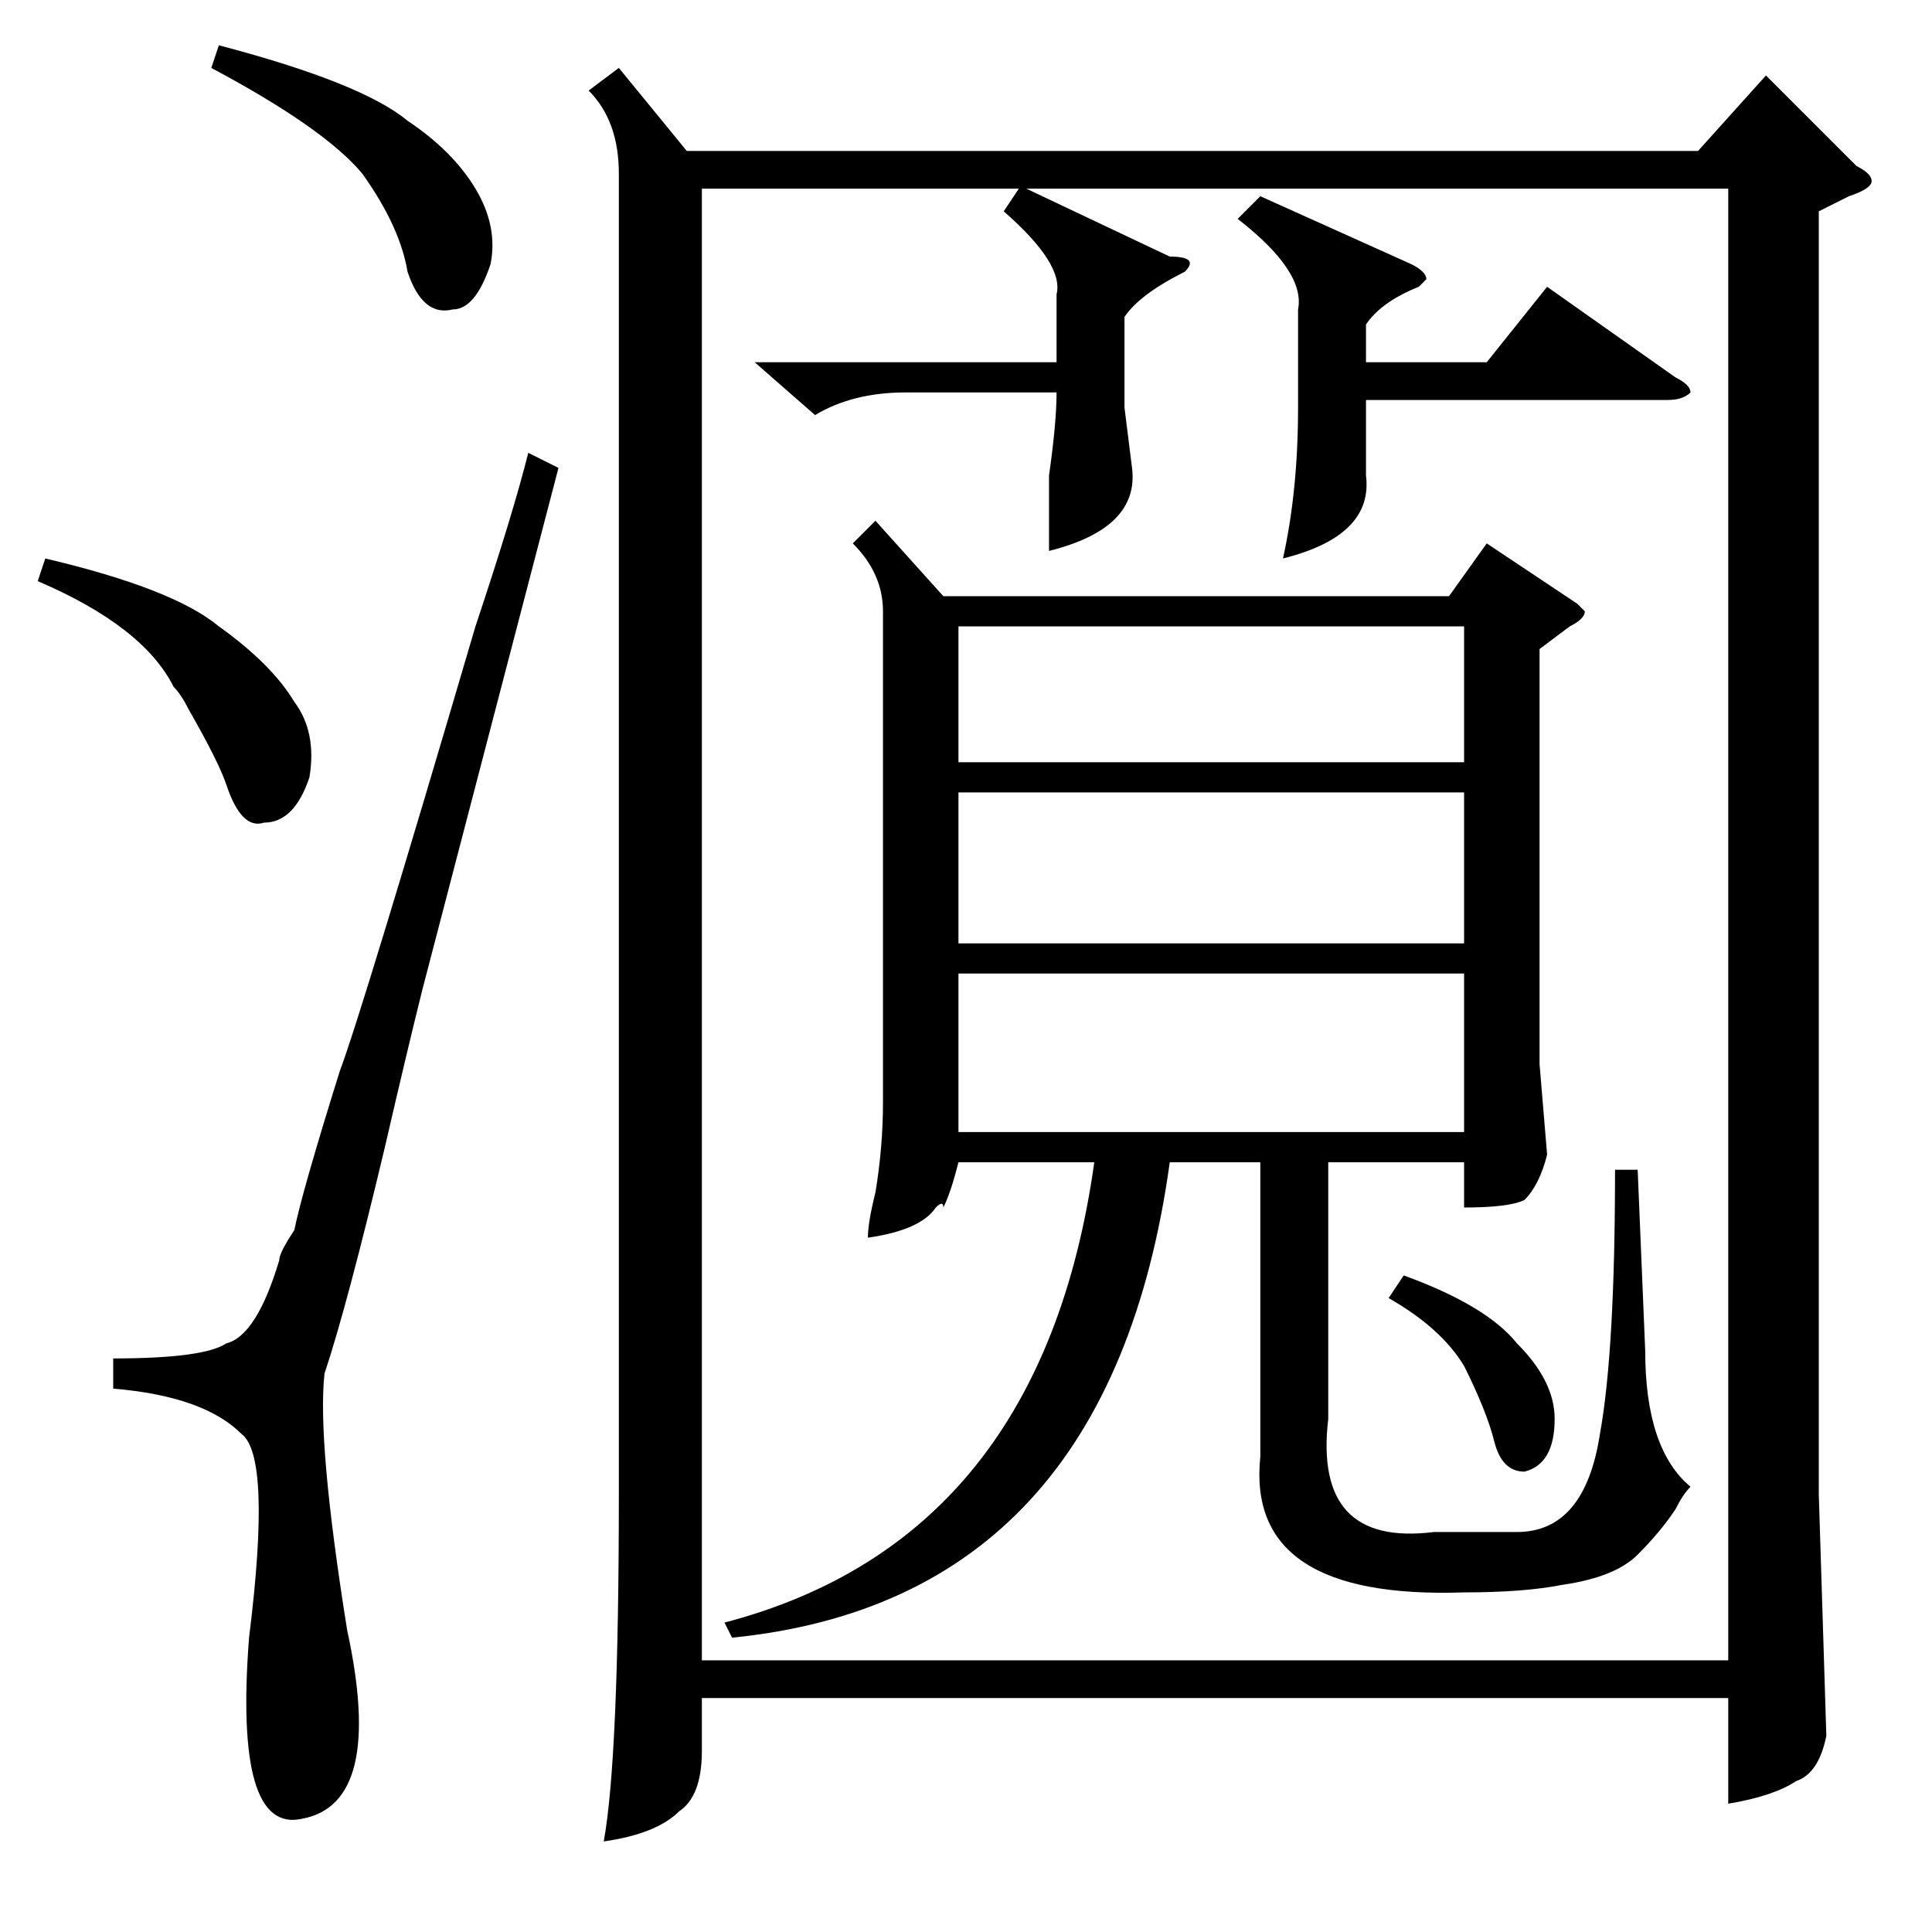 <?xml version="1.0" standalone="no"?>
<!DOCTYPE svg PUBLIC "-//W3C//DTD SVG 1.1//EN" "http://www.w3.org/Graphics/SVG/1.1/DTD/svg11.dtd" >
<svg xmlns="http://www.w3.org/2000/svg" xmlns:xlink="http://www.w3.org/1999/xlink" version="1.1" viewBox="0 -52 256 256">
  <g transform="matrix(1 0 0 -1 0 204)">
   <path fill="currentColor"
d="M82 247l9 -11h134l9 10l12 -12q2 -1 2 -2t-3 -2l-4 -2v-170l1 -32q-1 -5 -4 -6q-3 -2 -9 -3v14h-136v-7q0 -6 -3 -8q-3 -3 -10 -4q2 11 2 46v175q0 7 -4 11zM149 202l1 -8q1 -8 -11 -11v10q1 7 1 11h-20q-7 0 -12 -3l-8 7h40v9q1 4 -7 11l2 3h-42v-195h136v195h-93l19 -9
q4 0 2 -2q-6 -3 -8 -6v-12zM116 187l9 -10h67l5 7l12 -8l1 -1q0 -1 -2 -2l-4 -3v-55l1 -12q-1 -4 -3 -6q-2 -1 -8 -1v6h-18v-34q-2 -17 14 -15h11q9 0 11 13q2 11 2 35h3l1 -24q0 -13 6 -18q-1 -1 -2 -3q-2 -3 -5 -6t-10 -4q-5 -1 -13 -1q-29 -1 -27 18v39h-12
q-8 -58 -58 -63l-1 2q42 11 49 61h-18q-1 -4 -2 -6q0 1 -1 0q-2 -3 -9 -4q0 2 1 6q1 6 1 12v65q0 5 -4 9zM70 196l4 -2l-18 -69q-2 -8 -5 -21q-5 -21 -8 -30q-1 -9 3 -34q5 -23 -6 -25q-9 -2 -7 24q3 24 -1 27q-5 5 -17 6v4q12 0 15 2q4 1 7 11q0 1 2 4q1 5 6 21q3 8 18 59
q5 15 7 23zM127 127v-21h67v21h-67zM127 151v-20h67v20h-67zM127 173v-18h67v18h-67zM167 230l20 -9q2 -1 2 -2l-1 -1q-5 -2 -7 -5v-5h16l8 10l17 -12q2 -1 2 -2q-1 -1 -3 -1h-40v-3v-7q1 -8 -11 -11q2 9 2 20v13q1 5 -8 12zM28 247l1 3q19 -5 25 -10q6 -4 9 -9t2 -10
q-2 -6 -5 -6q-4 -1 -6 5q-1 6 -6 13q-5 6 -20 14zM5 179l1 3q17 -4 23 -9q7 -5 10 -10q3 -4 2 -10q-2 -6 -6 -6q-3 -1 -5 5q-1 3 -5 10q-1 2 -2 3q-4 8 -18 14zM184 84l2 3q11 -4 15 -9q5 -5 5 -10q0 -6 -4 -7q-3 0 -4 4t-4 10q-3 5 -10 9z" />
  </g>

</svg>
